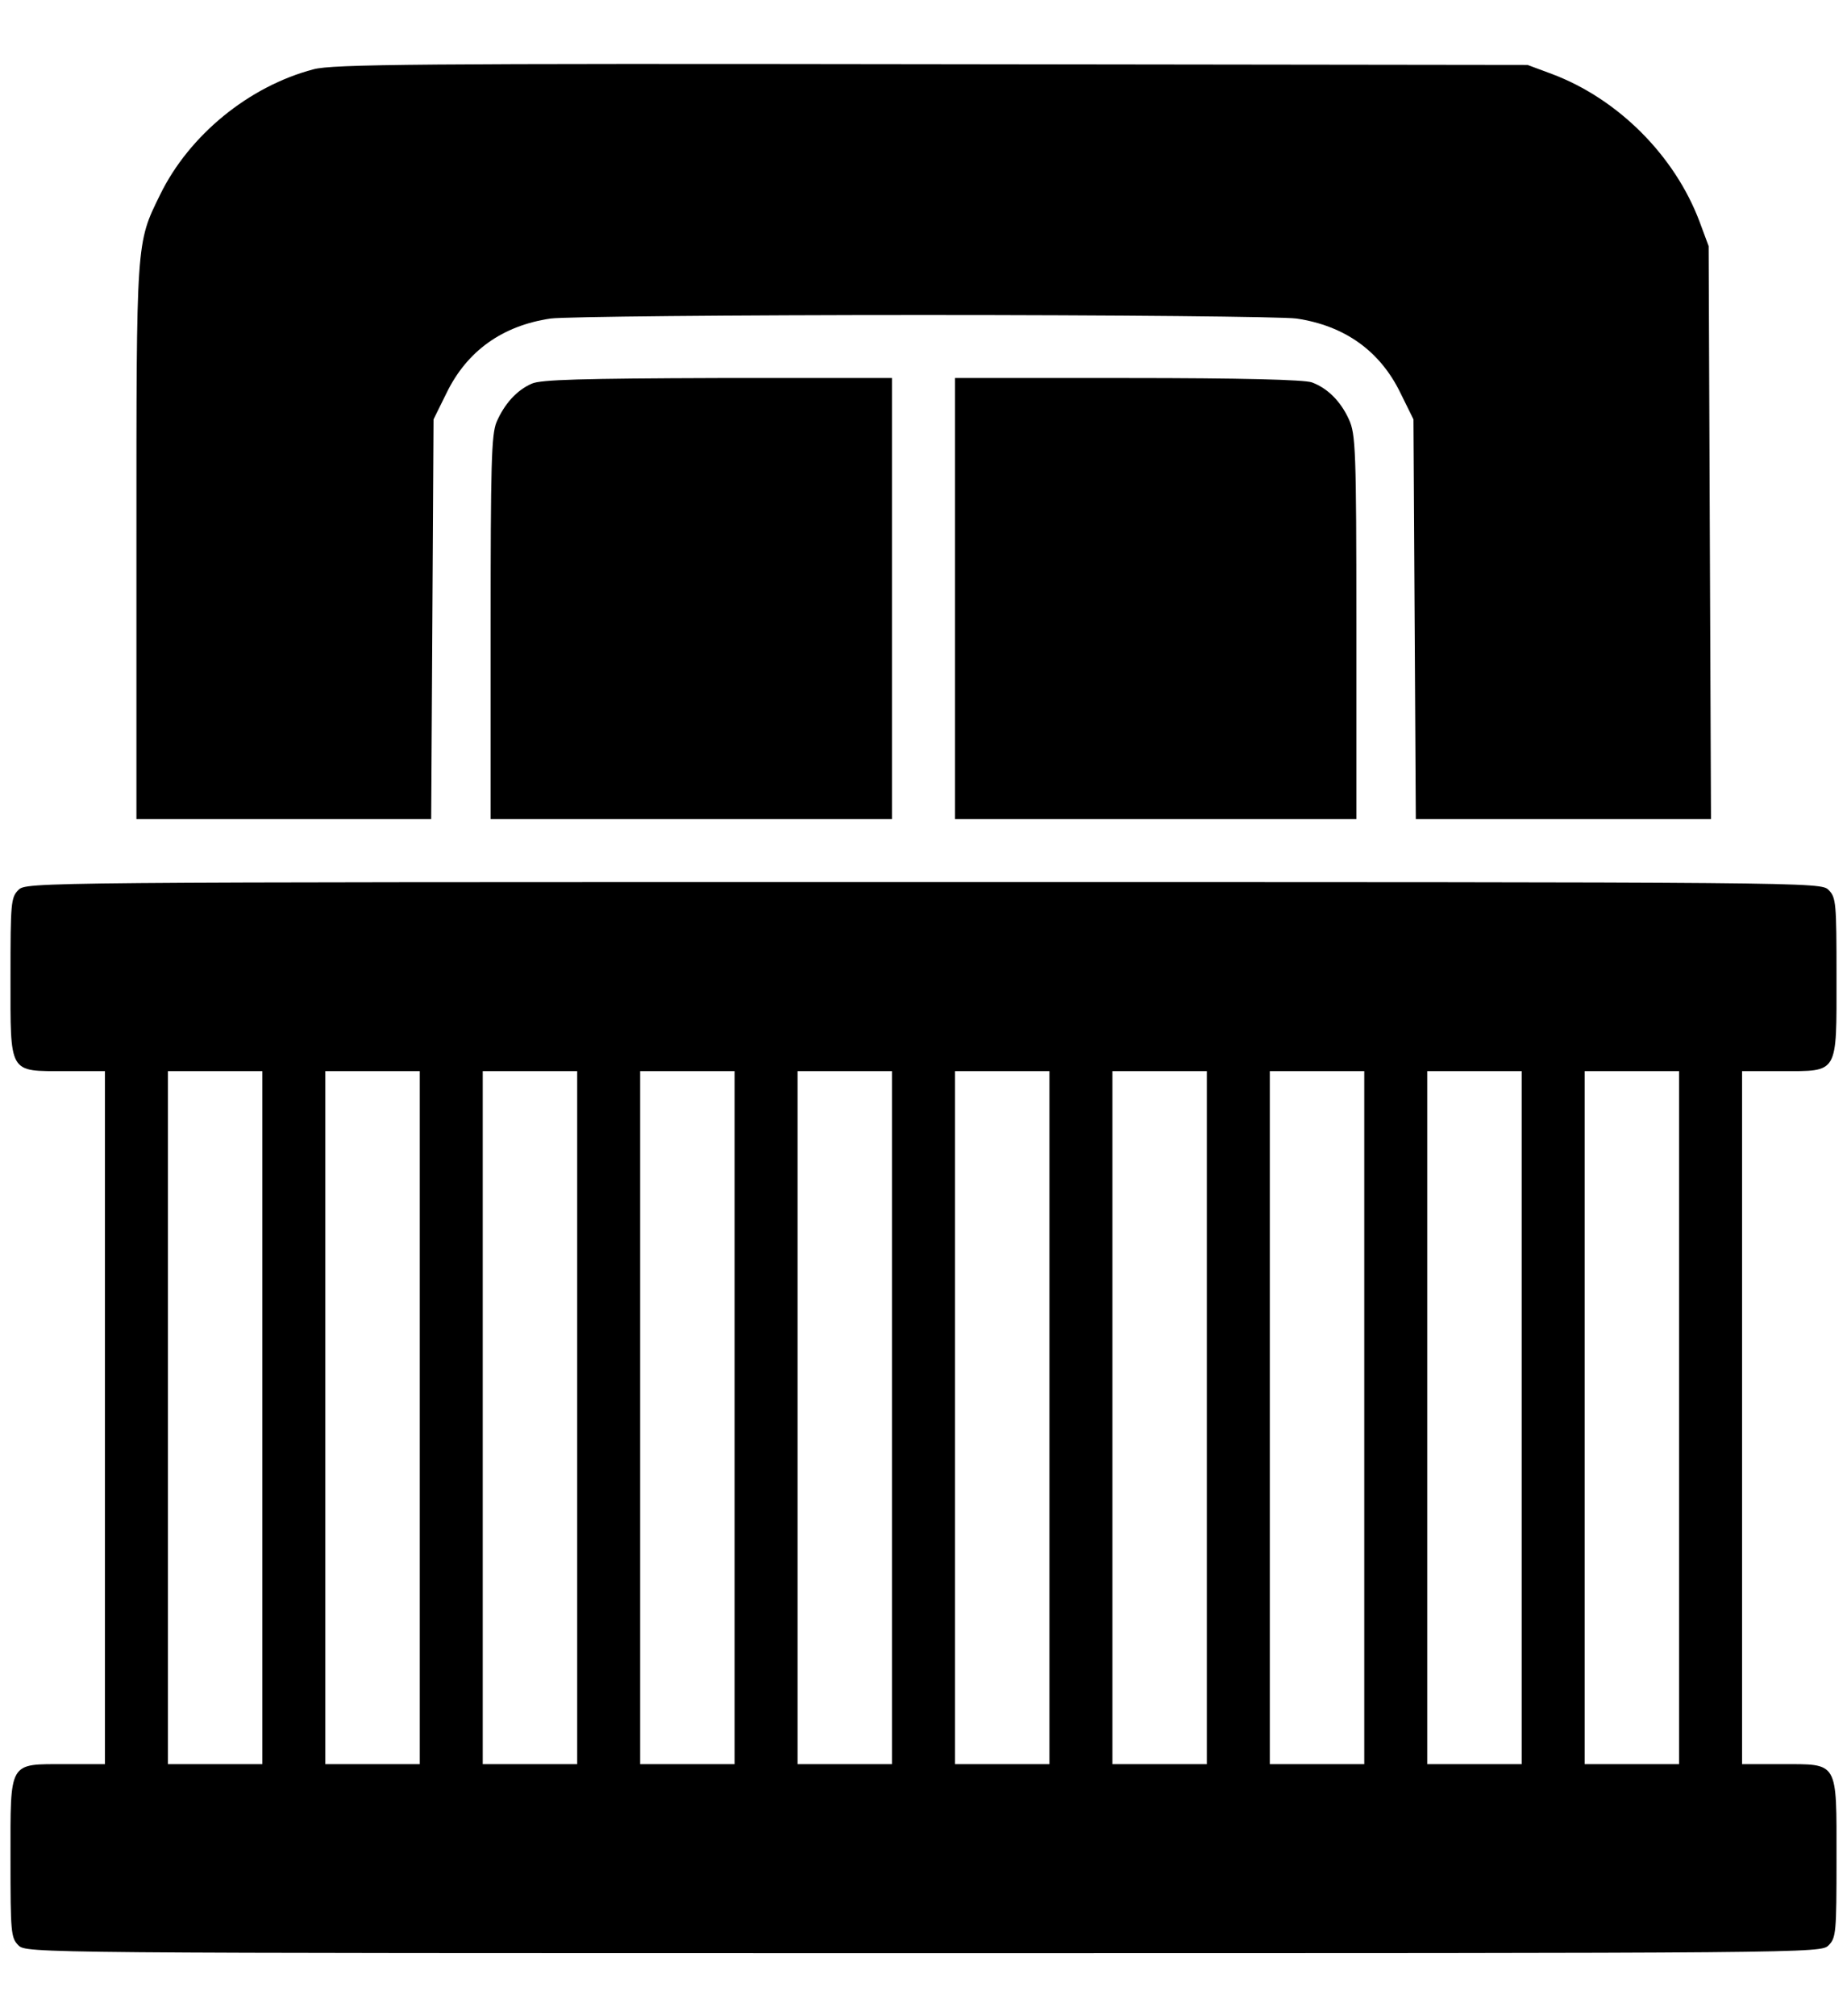 <svg width="22" height="24" viewBox="0 0 22 24" fill="none" xmlns="http://www.w3.org/2000/svg">
<g id="Black">
<path id="Vector" d="M3.734 0.825C2.966 1.027 2.253 1.608 1.906 2.32C1.62 2.902 1.625 2.85 1.625 6.455V9.75H3.383H5.136L5.15 7.369L5.164 4.992L5.319 4.678C5.563 4.177 5.984 3.877 6.556 3.792C6.72 3.769 8.717 3.75 11 3.75C13.283 3.75 15.28 3.769 15.444 3.792C16.016 3.877 16.438 4.177 16.681 4.678L16.836 4.992L16.85 7.369L16.864 9.75H18.622H20.38L20.366 6.338L20.352 2.93L20.244 2.639C19.948 1.852 19.273 1.177 18.486 0.881L18.195 0.773L11.094 0.764C5 0.755 3.955 0.764 3.734 0.825Z" fill="black"/>
<path id="Vector_2" d="M6.336 4.566C6.153 4.645 6.008 4.809 5.914 5.025C5.853 5.175 5.844 5.527 5.844 7.477V9.75H8.234H10.625V7.125V4.5H8.553C6.927 4.505 6.444 4.519 6.336 4.566Z" fill="black"/>
<path id="Vector_3" d="M11.375 7.125V9.75H13.766H16.156V7.463C16.156 5.344 16.147 5.166 16.067 4.992C15.969 4.777 15.814 4.622 15.627 4.552C15.537 4.519 14.778 4.5 13.433 4.5H11.375V7.125Z" fill="black"/>
<path id="Vector_4" d="M0.219 10.594C0.13 10.683 0.125 10.748 0.125 11.625C0.125 12.797 0.097 12.75 0.781 12.75H1.25V16.875V21H0.781C0.097 21 0.125 20.953 0.125 22.125C0.125 23.002 0.13 23.067 0.219 23.156C0.313 23.25 0.374 23.25 11 23.25C21.627 23.25 21.688 23.25 21.781 23.156C21.87 23.067 21.875 23.002 21.875 22.125C21.875 20.953 21.903 21 21.219 21H20.75V16.875V12.75H21.219C21.903 12.75 21.875 12.797 21.875 11.625C21.875 10.748 21.87 10.683 21.781 10.594C21.688 10.5 21.627 10.5 11 10.5C0.374 10.5 0.313 10.5 0.219 10.594ZM3.125 16.875V21H2.563H2V16.875V12.75H2.563H3.125V16.875ZM5 16.875V21H4.438H3.875V16.875V12.75H4.438H5V16.875ZM6.875 16.875V21H6.313H5.75V16.875V12.75H6.313H6.875V16.875ZM8.75 16.875V21H8.188H7.625V16.875V12.75H8.188H8.75V16.875ZM10.625 16.875V21H10.063H9.5V16.875V12.75H10.063H10.625V16.875ZM12.5 16.875V21H11.938H11.375V16.875V12.75H11.938H12.5V16.875ZM14.375 16.875V21H13.813H13.25V16.875V12.75H13.813H14.375V16.875ZM16.25 16.875V21H15.688H15.125V16.875V12.75H15.688H16.25V16.875ZM18.125 16.875V21H17.563H17V16.875V12.75H17.563H18.125V16.875ZM20 16.875V21H19.438H18.875V16.875V12.75H19.438H20V16.875Z" fill="black"/>
</g>
</svg>
